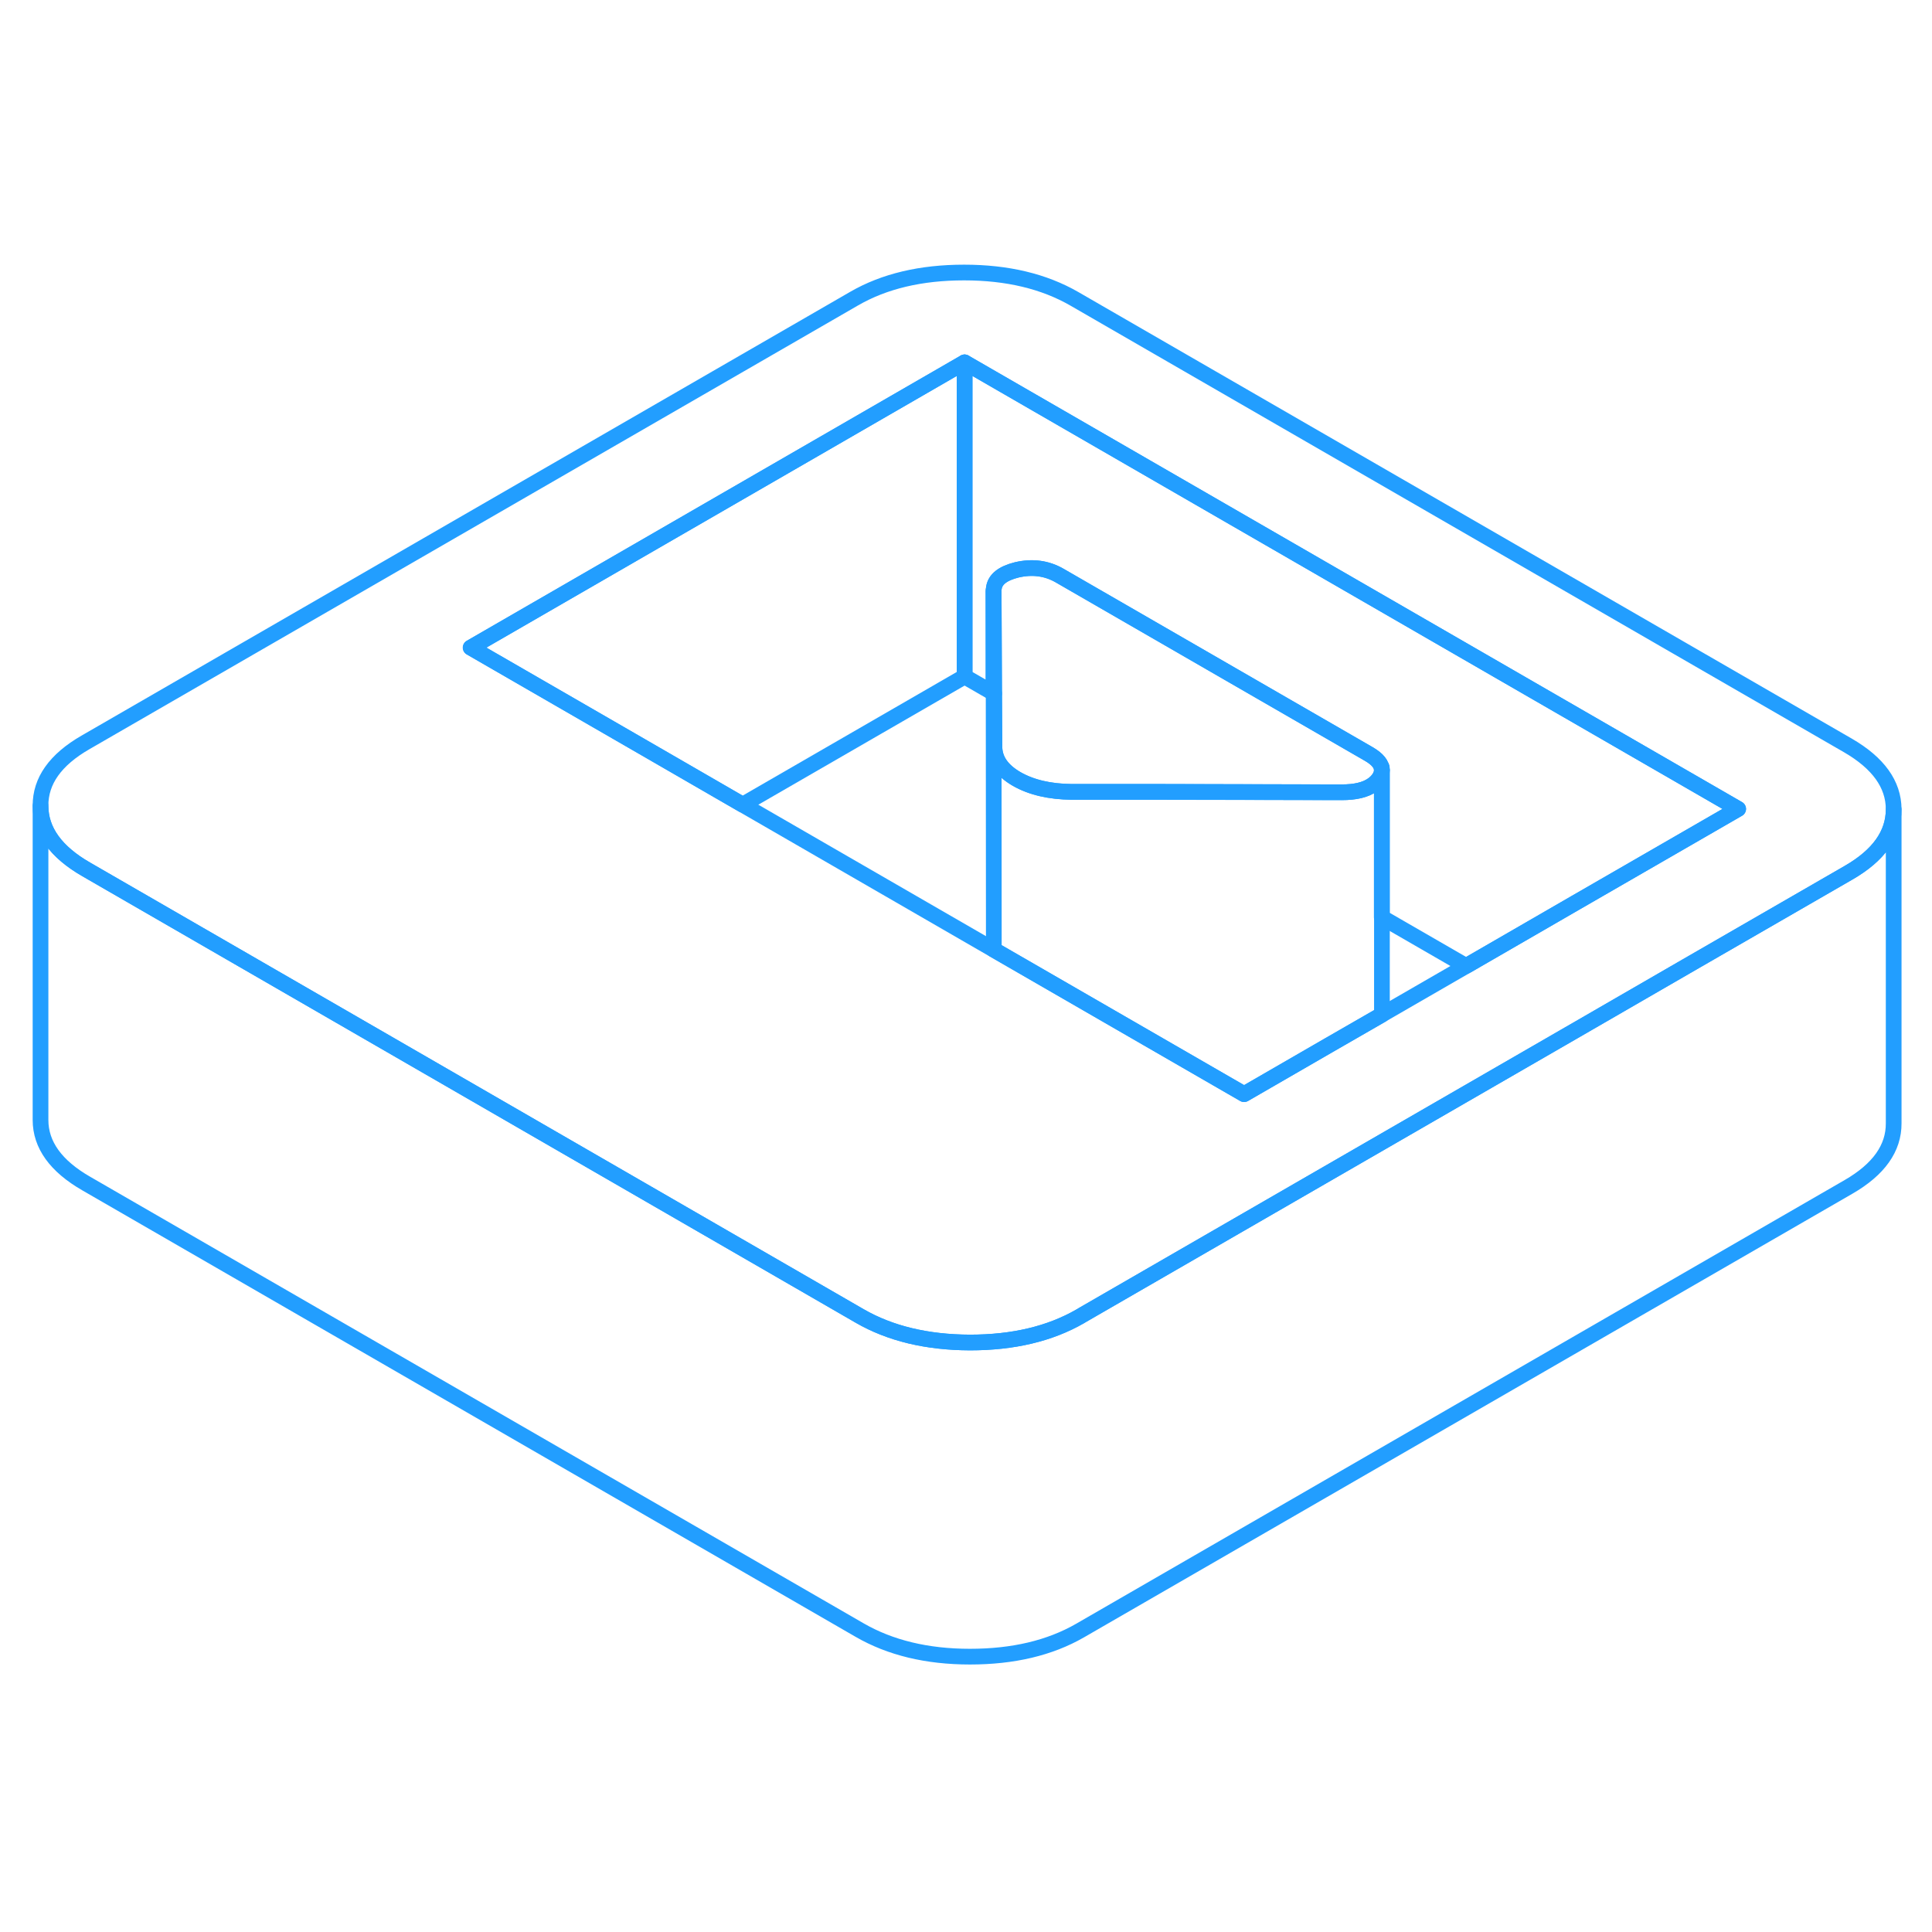 <svg width="48" height="48" viewBox="0 0 123 93" fill="none" xmlns="http://www.w3.org/2000/svg" stroke-width="1px" stroke-linecap="round" stroke-linejoin="round"><path d="M63.26 22.65V29.13L63.29 29.15L63.26 22.65Z" stroke="#229EFF" stroke-linejoin="round"/><path d="M117.65 32.46L68.41 4.03C66.47 2.91 64.13 2.35 61.38 2.35C58.64 2.35 56.3 2.9 54.38 4.01L5.45 32.26C3.52 33.37 2.57 34.72 2.58 36.3C2.58 37.89 3.56 39.24 5.49 40.35L15.78 46.29L54.73 68.78C56.67 69.9 59.01 70.46 61.75 70.47C64.5 70.47 66.83 69.92 68.76 68.81L68.91 68.72L100.37 50.56L107.36 46.52L117.69 40.56C119.6 39.46 120.56 38.11 120.56 36.53V36.51C120.55 34.93 119.58 33.58 117.65 32.46ZM100.33 42.46L93.34 46.5L87.97 49.6L84.6 51.54L79.2 54.66L63.26 45.46L47.28 36.23L40.25 32.17L29.96 26.23L61.41 8.07L110.66 36.5L100.33 42.46Z" stroke="#229EFF" stroke-linejoin="round"/><path d="M61.411 8.07V28.07L47.281 36.23L40.261 32.17L29.971 26.23L61.411 8.07Z" stroke="#229EFF" stroke-linejoin="round"/><path d="M87.98 34.03V49.6L84.61 51.54L79.21 54.66L63.27 45.46V43.62L63.26 29.13L63.29 29.15L63.31 32.56C63.32 33.37 63.79 34.05 64.72 34.59C65.66 35.13 66.83 35.4 68.23 35.41H74.15L85.42 35.44C86.28 35.44 86.93 35.29 87.38 34.97C87.54 34.86 87.67 34.73 87.78 34.58C87.91 34.39 87.98 34.21 87.98 34.03Z" stroke="#229EFF" stroke-linejoin="round"/><path d="M87.98 34.03C87.98 34.21 87.91 34.39 87.78 34.58C87.67 34.73 87.54 34.86 87.38 34.97C86.93 35.29 86.28 35.44 85.42 35.44L74.15 35.42H68.23C66.83 35.4 65.66 35.13 64.72 34.59C63.79 34.05 63.32 33.37 63.31 32.56L63.29 29.15L63.26 22.65C63.26 22.58 63.26 22.51 63.28 22.44C63.36 21.87 63.86 21.5 64.74 21.28C65.73 21.05 66.64 21.17 67.46 21.64L87.16 33.01C87.71 33.33 87.98 33.67 87.98 34.03Z" stroke="#229EFF" stroke-linejoin="round"/><path d="M110.66 36.5L100.33 42.46L93.34 46.5L87.97 43.4V34.03C87.97 33.67 87.7 33.33 87.15 33.01L67.45 21.64C66.63 21.17 65.72 21.05 64.73 21.28C63.85 21.5 63.35 21.87 63.27 22.44C63.25 22.51 63.25 22.58 63.25 22.65V29.13L61.41 28.07V8.07L110.66 36.5Z" stroke="#229EFF" stroke-linejoin="round"/><path d="M120.56 36.53V56.51C120.57 58.1 119.61 59.45 117.69 60.56L68.76 88.81C66.83 89.92 64.5 90.47 61.75 90.47C59.01 90.47 56.67 89.9 54.73 88.78L5.49 60.35C3.56 59.24 2.58 57.89 2.58 56.3V36.3C2.58 37.89 3.56 39.24 5.49 40.35L15.78 46.29L54.73 68.78C56.67 69.9 59.01 70.46 61.75 70.47C64.5 70.47 66.83 69.92 68.76 68.81L68.91 68.72L100.37 50.56L107.36 46.52L117.69 40.56C119.6 39.46 120.56 38.11 120.56 36.53Z" stroke="#229EFF" stroke-linejoin="round"/><path d="M87.971 34.03V33.86" stroke="#229EFF" stroke-linejoin="round"/></svg>